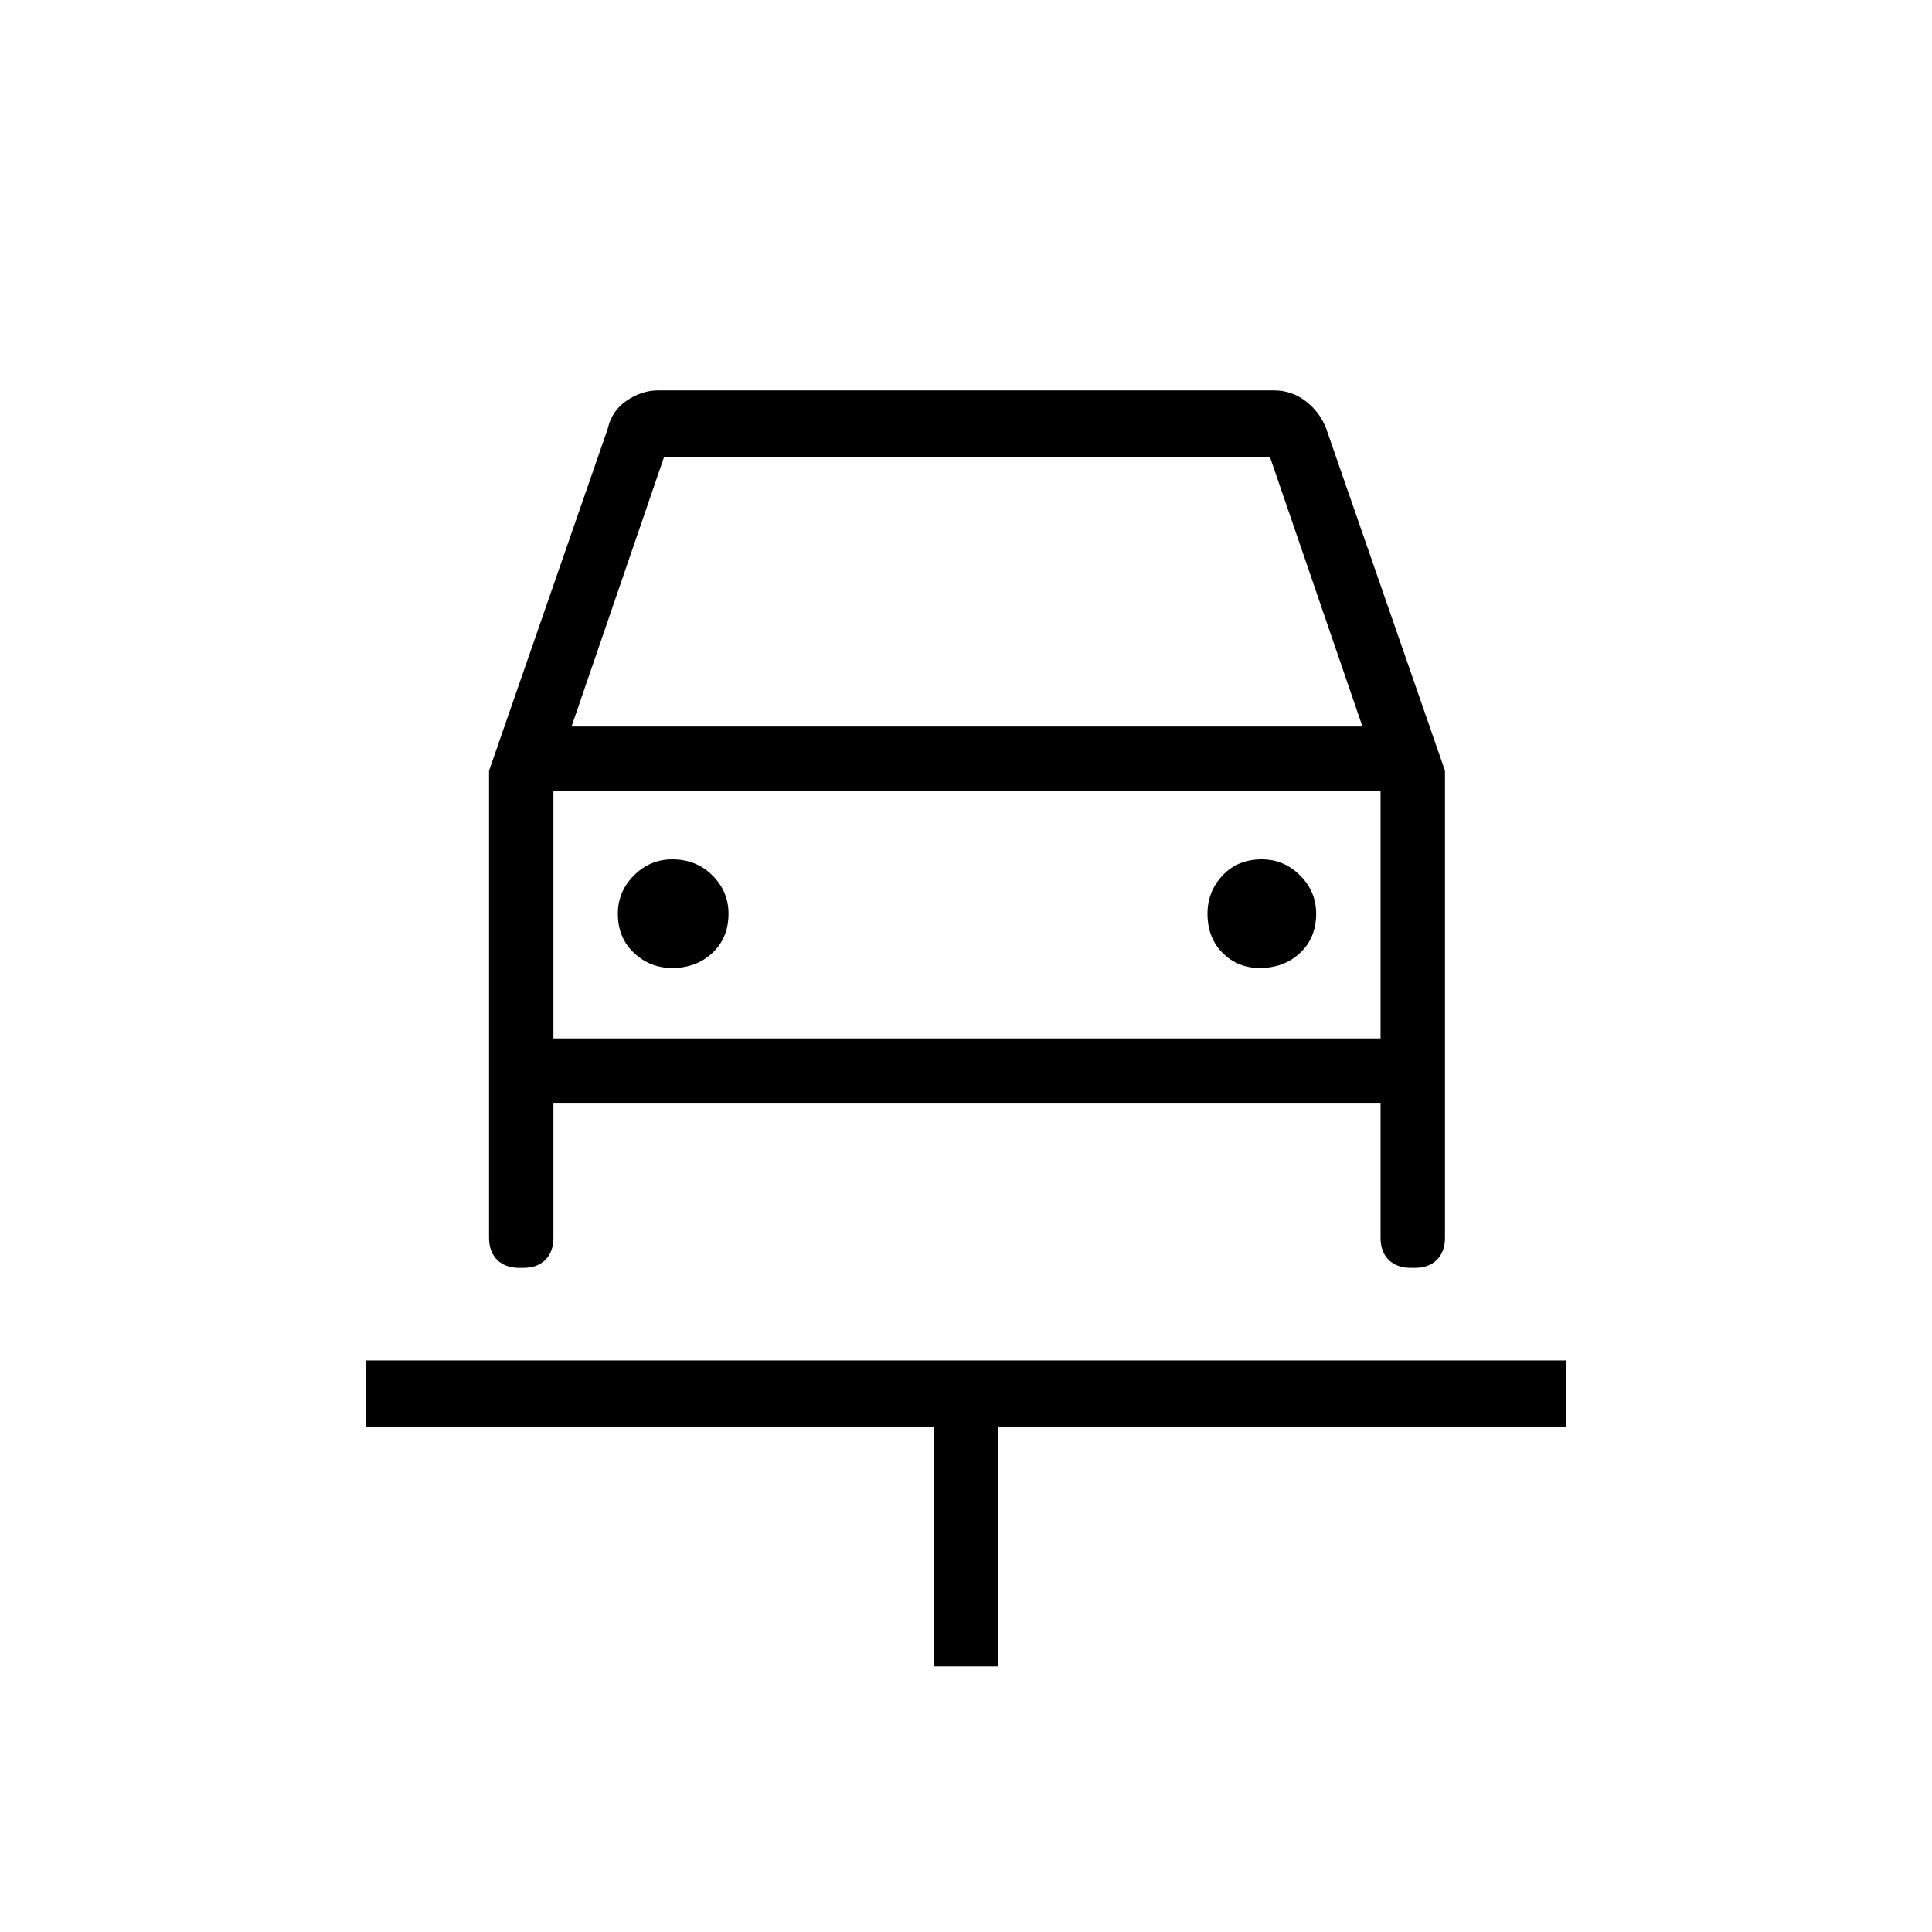 <svg xmlns="http://www.w3.org/2000/svg" height="40" width="40"><path d="M19.333 34.5v-4.958H7.583v-1.375h24.834v1.375h-11.75V34.5Zm-5.416-14.458q.5 0 .833-.313.333-.312.333-.812 0-.459-.333-.792t-.833-.333q-.459 0-.792.333t-.333.792q0 .5.333.812.333.313.792.313Zm12.166 0q.5 0 .834-.313.333-.312.333-.812 0-.459-.333-.792-.334-.333-.792-.333-.5 0-.813.333-.312.333-.312.792 0 .5.312.812.313.313.771.313Zm-15.958-4.084 2.458-7.083q.084-.375.396-.583.313-.209.646-.209h12.75q.375 0 .667.23.291.229.416.562l2.459 7.083v9.667q0 .292-.167.458-.167.167-.458.167h-.084q-.291 0-.458-.167-.167-.166-.167-.458v-2.792H11.458v2.792q0 .292-.166.458-.167.167-.459.167h-.083q-.292 0-.458-.167-.167-.166-.167-.458Zm1.708-.916h16.375l-1.916-5.584H13.75Zm-.375 1.333V21.5Zm0 5.125h17.125v-5.125H11.458Z"/></svg>